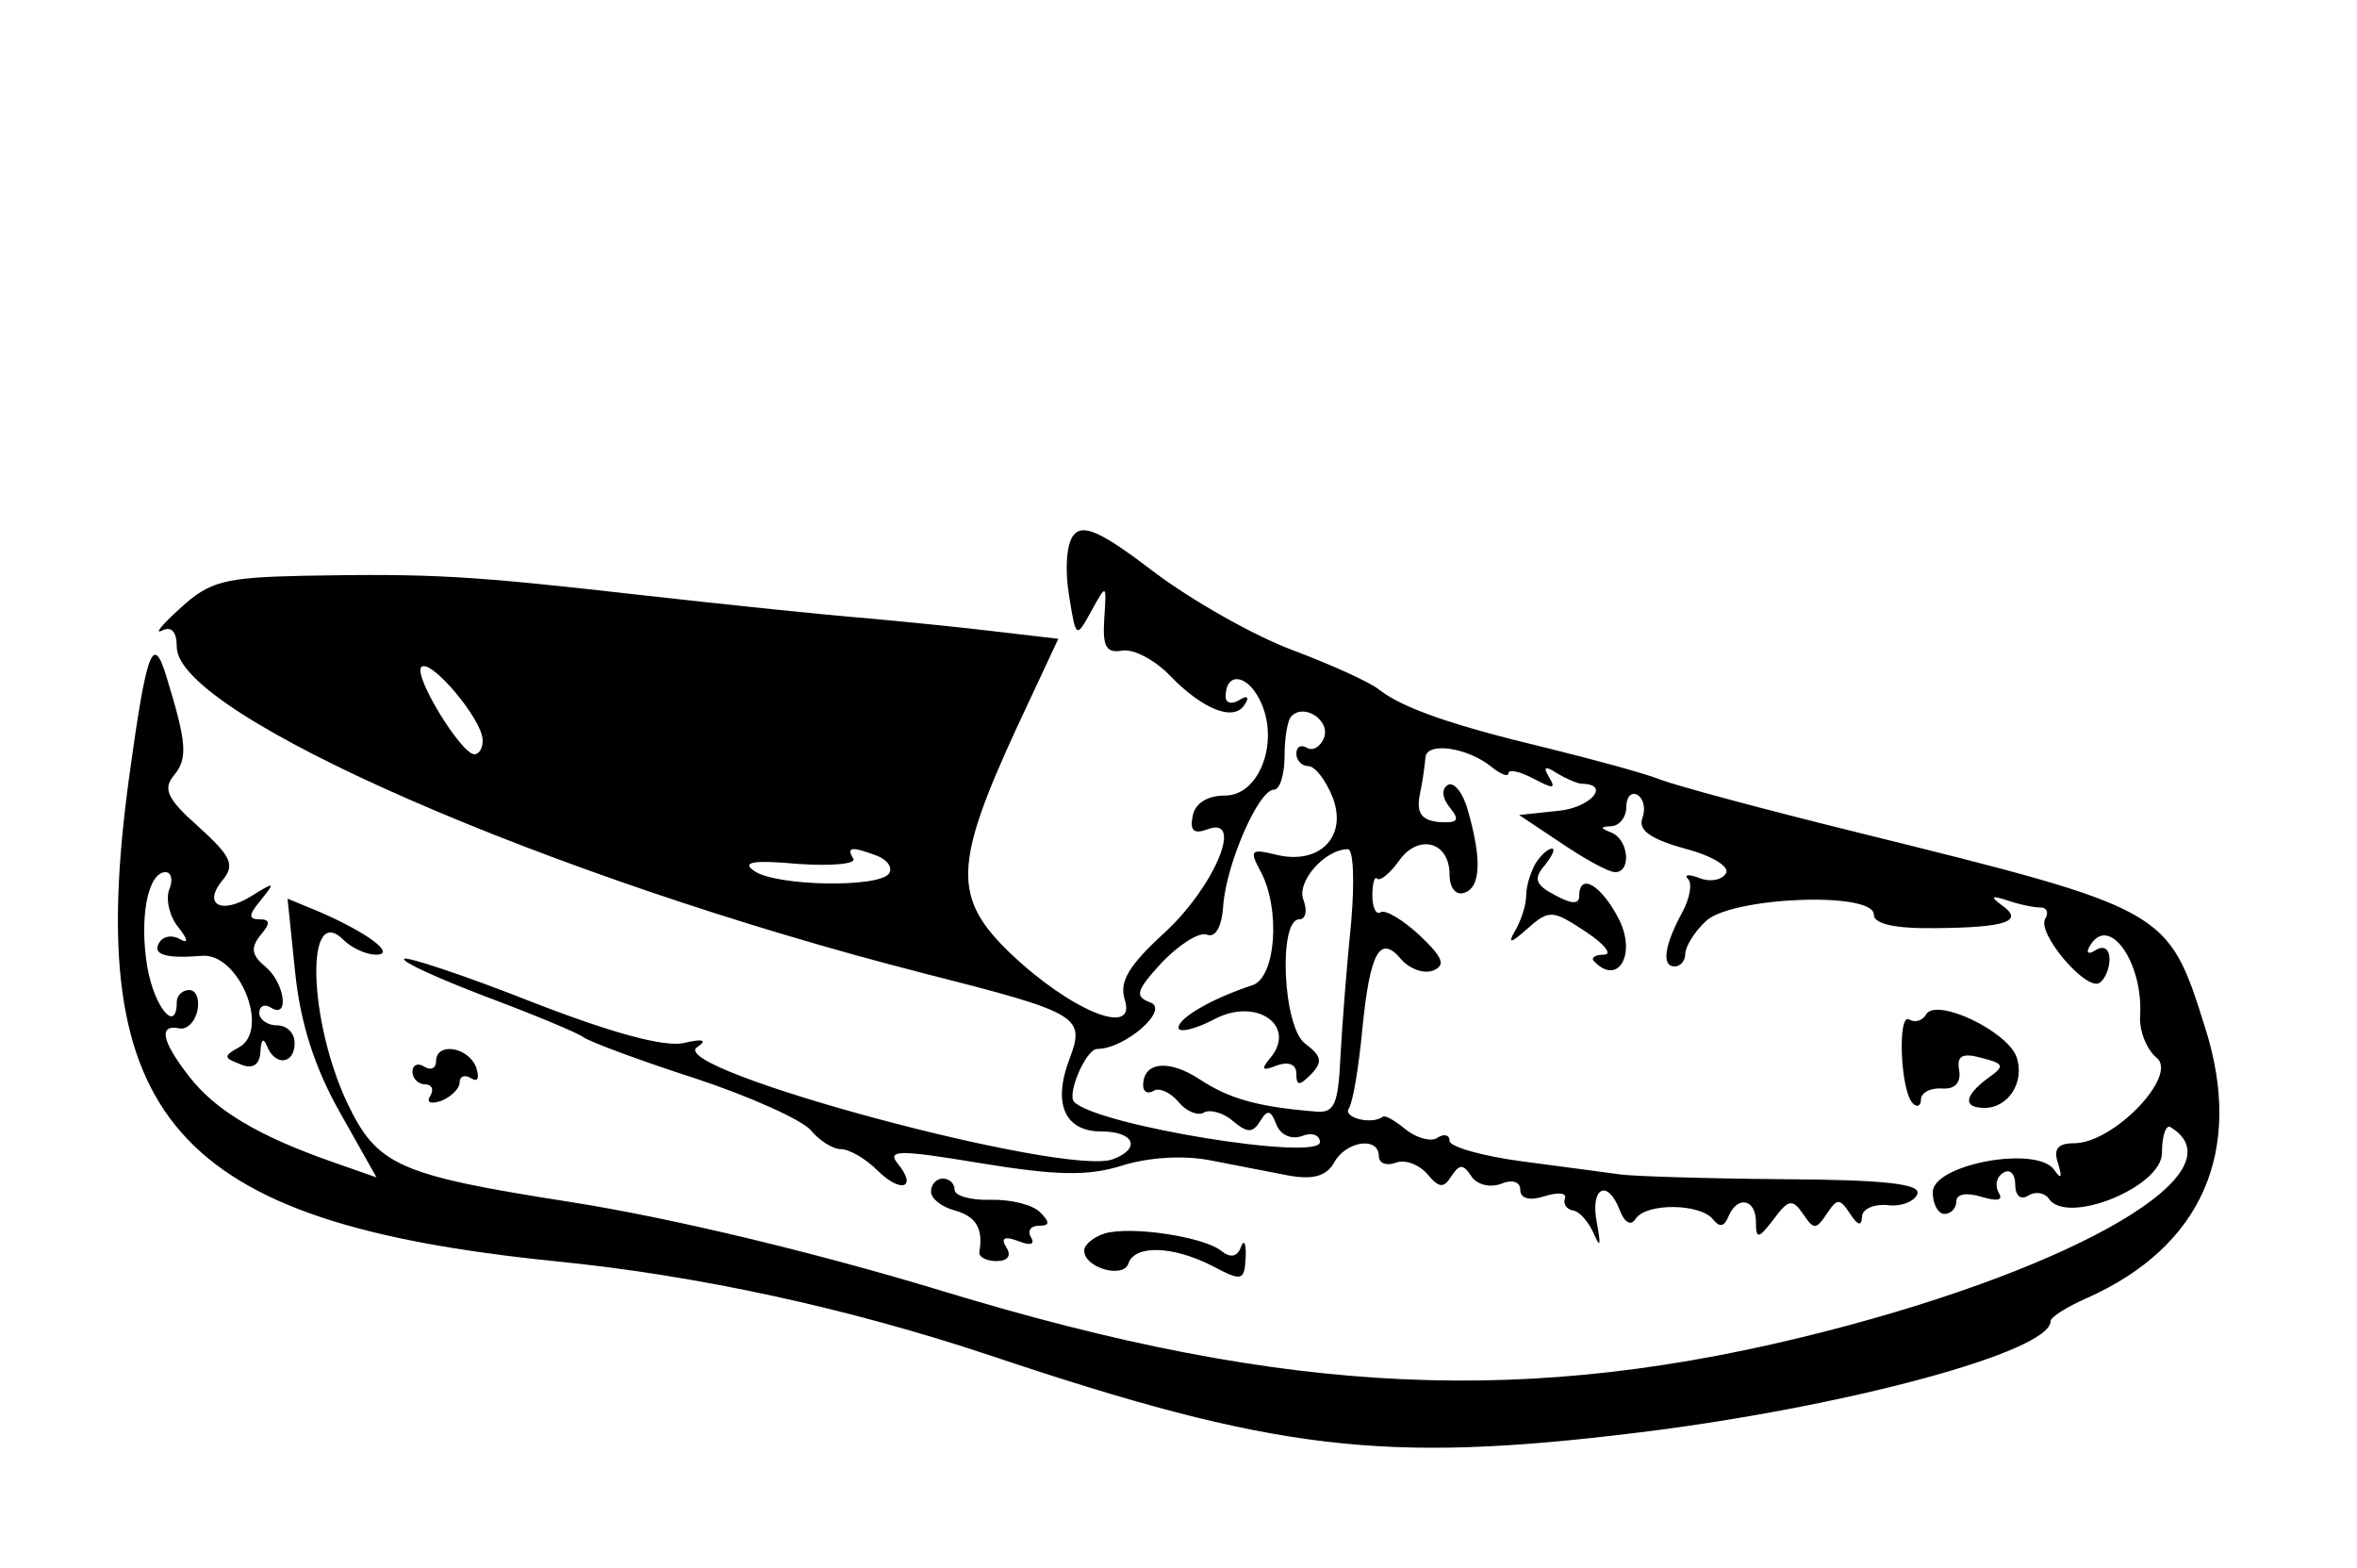 <?xml version="1.0" encoding="UTF-8" standalone="no"?>
<!DOCTYPE svg PUBLIC "-//W3C//DTD SVG 20010904//EN" "http://www.w3.org/TR/2001/REC-SVG-20010904/DTD/svg10.dtd">
<svg version="1.0" xmlns="http://www.w3.org/2000/svg" width="200pt" height="133pt" viewBox="0 0 200 133" preserveAspectRatio="xMidYMid meet">
<g transform="translate(0,133) scale(0.05,-0.05)" fill="#000000" stroke="none">
<path d="M1822 1752 c-12 -14 -15 -58 -8 -101 12 -75 12 -75 38 -28 26 47 26 47 22 -13 -3 -47 3 -59 31 -54 19 3 55 -16 80 -42 56 -58 109 -79 127 -50 9 13 5 17 -9 8 -13 -8 -23 -5 -23 6 0 41 35 39 57 -4 36 -68 2 -164 -58 -164 -30 0 -51 -13 -55 -35 -5 -25 2 -31 26 -22 62 23 10 -99 -74 -176 -61 -56 -77 -83 -67 -114 20 -64 -92 -18 -194 79 -98 94 -97 150 10 382 l71 152 -103 12 c-57 7 -157 17 -223 23 -66 5 -237 23 -380 39 -291 33 -354 37 -574 33 -135 -3 -160 -9 -210 -55 -31 -28 -45 -45 -31 -38 16 8 25 -2 25 -28 0 -115 631 -391 1269 -554 264 -67 273 -73 246 -145 -29 -76 -8 -123 54 -123 56 0 68 -29 20 -47 -79 -31 -762 153 -706 190 18 12 11 15 -23 7 -33 -7 -122 17 -258 70 -114 45 -211 77 -216 73 -5 -5 57 -33 138 -64 80 -30 155 -61 166 -69 11 -8 97 -40 190 -70 94 -31 182 -71 196 -88 14 -17 37 -32 51 -32 14 0 42 -16 62 -36 40 -40 69 -30 34 12 -18 23 4 23 142 0 129 -21 181 -22 239 -4 44 14 104 18 150 9 42 -8 102 -20 134 -26 40 -7 63 -1 76 22 20 37 76 45 76 11 0 -12 13 -17 29 -11 15 6 39 -3 53 -19 20 -24 28 -25 41 -4 14 21 20 21 34 0 9 -14 31 -20 50 -13 19 8 33 4 33 -10 0 -15 16 -19 41 -11 22 7 38 6 35 -3 -4 -10 3 -19 13 -21 11 -1 27 -19 36 -40 11 -25 12 -19 5 19 -12 60 18 76 39 21 8 -21 19 -27 27 -14 18 27 109 26 131 -1 11 -14 19 -13 26 4 15 37 47 31 47 -9 0 -29 4 -29 30 5 25 34 32 35 50 9 18 -27 22 -27 40 0 18 27 22 27 40 0 13 -20 19 -21 20 -5 0 13 19 22 43 20 23 -3 46 6 51 19 6 17 -55 24 -228 25 -130 1 -254 5 -276 8 -22 3 -96 13 -165 22 -69 9 -125 25 -125 35 0 10 -9 13 -21 5 -11 -7 -35 0 -53 14 -18 15 -35 25 -39 22 -19 -14 -68 -2 -58 14 7 10 17 71 23 135 13 131 30 161 66 118 14 -16 38 -25 54 -19 22 9 17 22 -23 60 -28 26 -58 44 -66 39 -8 -5 -14 8 -14 29 0 20 4 33 8 28 5 -5 22 9 37 30 33 47 86 33 86 -23 0 -23 11 -36 25 -31 28 9 30 57 6 140 -8 30 -24 49 -34 43 -11 -7 -10 -22 4 -39 17 -21 13 -26 -19 -24 -29 3 -38 15 -33 44 5 23 9 52 10 65 1 28 72 18 113 -16 15 -12 28 -17 28 -10 0 7 19 3 42 -9 34 -18 39 -18 27 2 -11 18 -7 20 13 7 15 -9 35 -18 43 -18 49 -1 14 -41 -41 -46 l-66 -7 72 -48 c40 -27 80 -49 91 -49 28 0 23 55 -6 67 -20 8 -20 10 0 11 14 1 25 16 25 33 0 17 9 26 19 20 11 -7 14 -25 8 -40 -7 -20 15 -35 72 -51 47 -12 77 -31 70 -42 -7 -12 -28 -15 -45 -8 -18 7 -27 6 -19 -2 7 -7 3 -32 -10 -56 -30 -55 -36 -92 -13 -92 10 0 18 10 18 21 0 12 15 37 34 55 41 42 286 52 286 12 0 -16 36 -24 105 -23 120 1 151 12 112 39 -20 15 -18 17 10 8 20 -7 45 -12 56 -12 11 0 14 -9 8 -19 -15 -24 69 -123 92 -109 9 6 17 24 17 40 0 18 -10 24 -23 16 -14 -9 -18 -5 -9 9 32 51 89 -31 84 -120 -2 -26 11 -58 28 -72 37 -30 -73 -145 -140 -145 -28 0 -36 -10 -27 -35 7 -24 5 -27 -7 -10 -30 42 -206 9 -206 -38 0 -20 9 -37 20 -37 11 0 20 10 20 21 0 13 17 16 43 8 27 -8 37 -6 29 7 -7 12 -4 27 8 34 11 7 20 -2 20 -20 0 -19 9 -27 22 -19 12 8 28 5 35 -5 30 -46 193 20 192 78 0 29 7 49 15 43 120 -74 -153 -235 -585 -346 -503 -129 -911 -111 -1499 68 -214 65 -459 124 -630 151 -295 46 -330 62 -381 169 -66 141 -71 341 -6 276 14 -14 39 -25 55 -25 36 0 -15 38 -99 74 l-51 21 13 -126 c9 -86 33 -161 76 -237 l62 -110 -77 27 c-125 44 -196 87 -240 143 -47 60 -54 90 -18 83 13 -3 27 11 31 30 4 19 -2 35 -14 35 -11 0 -21 -9 -21 -20 0 -55 -38 -10 -50 59 -14 84 1 161 31 161 10 0 13 -14 6 -30 -6 -17 1 -46 16 -64 16 -20 17 -28 3 -20 -13 8 -29 6 -36 -6 -12 -20 12 -27 72 -22 63 6 117 -125 64 -155 -27 -15 -27 -18 2 -29 21 -9 33 -1 34 22 1 20 5 24 11 9 14 -35 47 -31 47 5 0 17 -13 30 -30 30 -16 0 -30 10 -30 21 0 12 9 16 20 9 32 -20 23 43 -10 70 -23 19 -25 32 -8 53 17 20 17 27 -2 27 -19 0 -18 8 3 33 25 31 23 31 -17 6 -52 -32 -83 -13 -47 29 20 25 12 40 -42 89 -53 47 -61 64 -42 87 24 29 22 55 -12 166 -23 77 -34 49 -64 -170 -79 -578 76 -754 721 -820 244 -24 500 -80 740 -160 483 -162 668 -184 1100 -131 351 43 700 137 700 189 0 7 27 24 61 39 196 87 268 250 201 460 -63 200 -63 200 -592 331 -154 38 -303 78 -332 89 -28 11 -113 34 -190 53 -163 39 -247 68 -288 100 -16 13 -83 43 -147 67 -64 24 -169 83 -234 132 -89 68 -121 83 -137 63z m-1003 -347 c1 -14 -6 -25 -14 -25 -23 1 -104 134 -90 148 15 16 103 -88 104 -123z m1428 3 c-6 -15 -19 -23 -29 -17 -10 6 -18 2 -18 -10 0 -11 9 -21 20 -21 12 0 30 -24 42 -54 25 -67 -24 -115 -98 -96 -41 10 -44 7 -25 -28 35 -65 26 -182 -14 -194 -67 -22 -125 -55 -125 -72 0 -9 28 -3 62 15 71 37 139 -12 94 -66 -17 -20 -14 -23 11 -13 20 7 33 2 33 -14 0 -21 5 -21 25 -1 20 21 18 31 -10 52 -38 28 -46 211 -10 211 11 0 14 15 7 33 -12 30 35 85 75 86 10 1 12 -55 6 -124 -7 -69 -15 -170 -18 -225 -4 -86 -10 -100 -45 -96 -97 8 -145 22 -195 55 -52 34 -95 29 -95 -11 0 -11 8 -15 18 -9 9 6 29 -3 42 -19 13 -16 33 -24 43 -18 10 6 33 0 49 -14 25 -21 34 -21 47 0 12 20 18 18 27 -6 7 -18 25 -26 43 -20 17 7 31 2 31 -10 0 -33 -377 28 -417 68 -13 13 20 90 39 90 47 0 124 67 90 79 -27 10 -24 20 20 68 29 30 63 52 76 47 15 -6 26 14 28 51 6 71 60 195 86 195 10 0 18 26 18 57 0 31 5 62 12 68 22 22 66 -8 55 -37z m-759 -200 c18 -7 27 -20 21 -30 -16 -25 -192 -22 -229 4 -22 15 -3 19 74 12 58 -4 100 0 94 9 -12 20 -3 21 40 5z"/>
<path d="M2606 1195 c-8 -14 -16 -38 -16 -55 0 -16 -9 -43 -19 -60 -13 -22 -7 -21 21 4 37 33 43 32 99 -5 32 -21 46 -39 31 -39 -16 0 -23 -6 -16 -12 40 -41 71 12 42 71 -30 59 -68 82 -68 40 0 -14 -14 -13 -41 2 -33 17 -37 28 -18 50 13 16 19 29 13 29 -7 0 -19 -11 -28 -25z"/>
<path d="M3269 939 c-6 -11 -19 -15 -29 -9 -20 12 -15 -121 6 -142 7 -8 14 -5 14 6 0 12 16 20 35 19 22 -2 33 9 30 30 -5 25 5 31 37 22 40 -10 41 -14 11 -35 -40 -30 -42 -50 -5 -50 41 0 69 45 54 87 -17 44 -135 100 -153 72z"/>
<path d="M740 859 c0 -12 -9 -16 -20 -9 -11 7 -20 3 -20 -9 0 -11 10 -21 21 -21 12 0 16 -9 9 -20 -7 -11 1 -14 19 -8 17 7 31 21 31 31 0 11 9 14 20 7 11 -7 14 1 8 19 -14 35 -68 43 -68 10z"/>
<path d="M1580 638 c0 -12 18 -26 40 -32 36 -10 49 -30 42 -71 -1 -8 12 -15 29 -15 19 0 26 9 17 23 -10 16 -4 20 20 11 20 -8 29 -6 22 6 -7 11 -1 20 13 20 19 0 19 6 2 23 -13 13 -51 22 -84 21 -34 -1 -61 7 -61 17 0 11 -9 19 -20 19 -11 0 -20 -10 -20 -22z"/>
<path d="M1875 567 c-19 -6 -35 -19 -35 -29 0 -30 67 -48 75 -22 11 32 75 30 142 -4 51 -27 55 -26 57 15 1 23 -3 31 -8 17 -6 -17 -18 -19 -33 -7 -29 24 -152 43 -198 30z"/>
</g>
</svg>